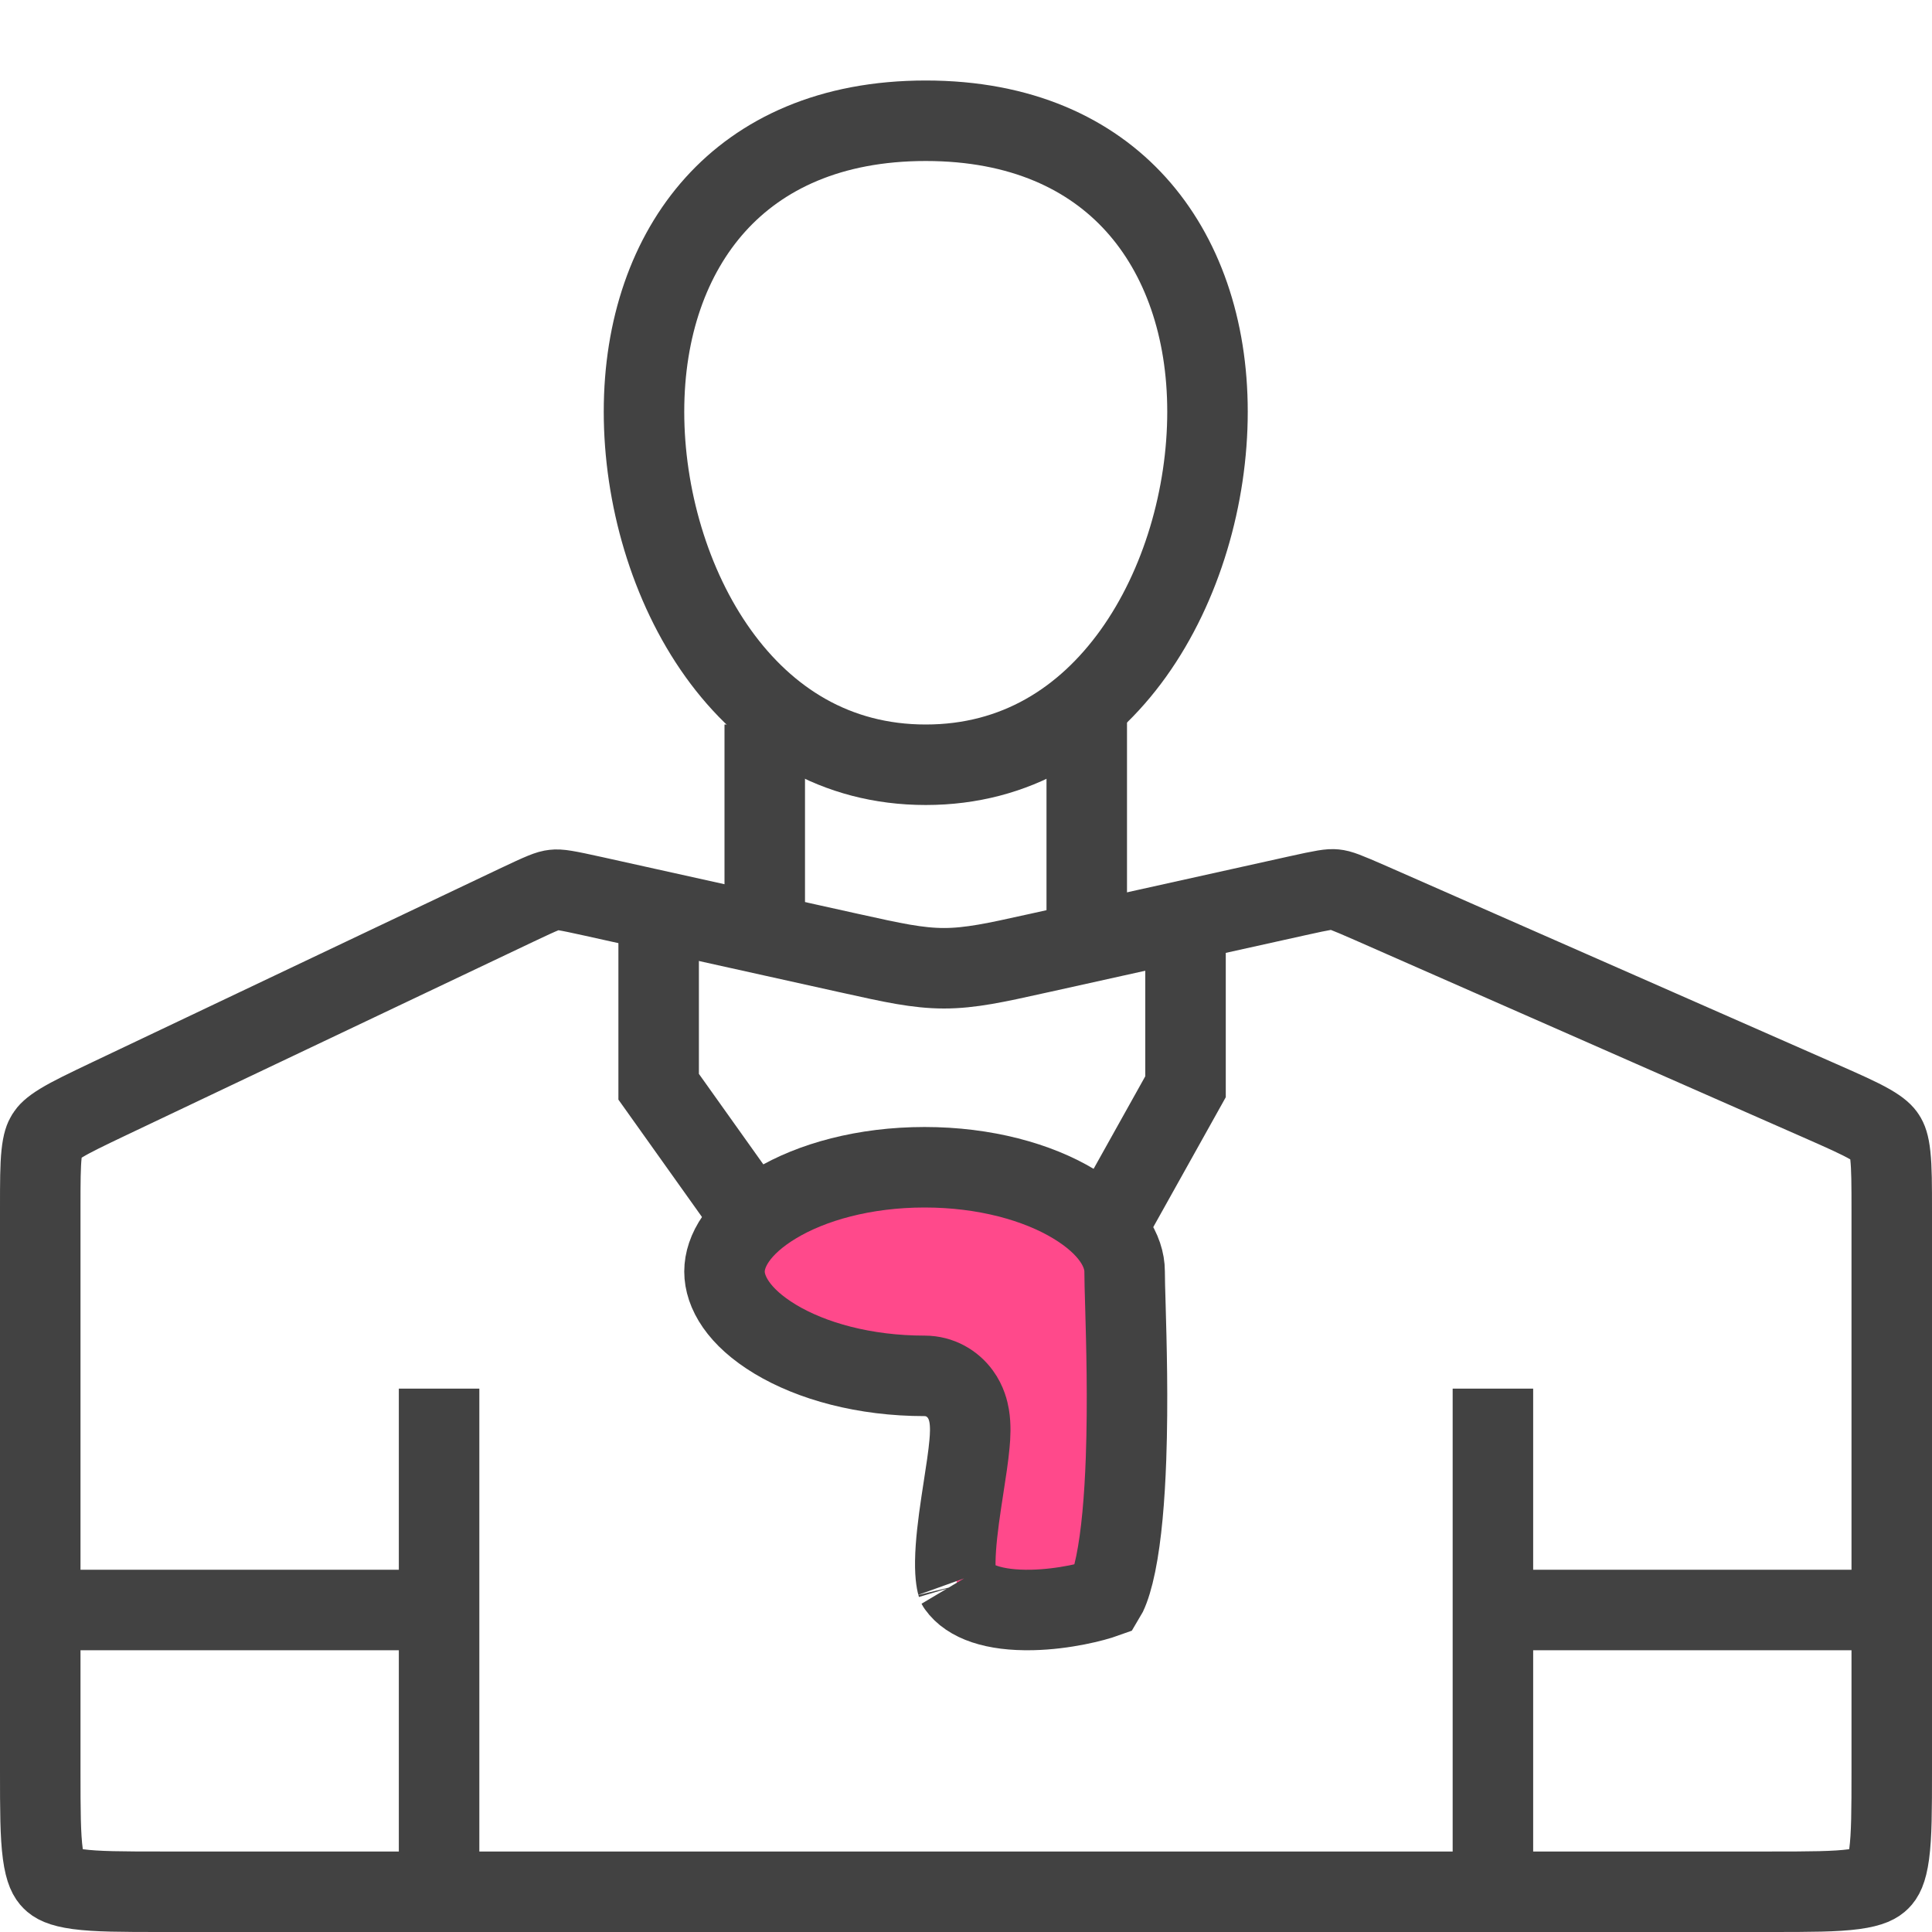 <svg width="48" height="48" viewBox="0 0 48 48" fill="none" xmlns="http://www.w3.org/2000/svg">
<rect width="48" height="48" fill="white"/>
<path d="M30 10.229C30 12.318 29.363 14.551 28.155 16.236C26.963 17.897 25.245 19 23 19C20.755 19 19.037 17.897 17.845 16.236C16.637 14.551 16 12.318 16 10.229C16 8.152 16.628 6.351 17.775 5.08C18.908 3.825 20.626 3 23 3C25.374 3 27.092 3.825 28.225 5.08C29.372 6.351 30 8.152 30 10.229Z" stroke="#424242" stroke-width="2"/>
<path d="M19 23.5V18M27 23V17.5" stroke="#424242" stroke-width="2"/>
<path d="M25.836 23.674L32.211 22.26C32.906 22.105 33.042 22.087 33.164 22.099C33.287 22.111 33.416 22.156 34.069 22.443L40.234 25.155L45.208 27.344C45.807 27.608 46.184 27.775 46.458 27.932C46.71 28.077 46.792 28.169 46.837 28.239C46.883 28.308 46.934 28.42 46.965 28.709C46.999 29.023 47 29.435 47 30.09V44C47 44.971 46.998 45.599 46.936 46.061C46.877 46.495 46.783 46.631 46.707 46.707C46.631 46.783 46.495 46.877 46.061 46.936C45.599 46.998 44.971 47 44 47H4C3.029 47 2.401 46.998 1.939 46.936C1.505 46.877 1.369 46.783 1.293 46.707C1.217 46.631 1.123 46.495 1.064 46.061C1.002 45.599 1 44.971 1 44V30.008C1 29.373 1.001 28.973 1.033 28.669C1.063 28.388 1.111 28.279 1.155 28.21C1.198 28.141 1.276 28.05 1.517 27.903C1.778 27.744 2.139 27.571 2.712 27.298L12.824 22.493C13.499 22.172 13.634 22.122 13.762 22.108C13.889 22.093 14.032 22.112 14.761 22.274L21.073 23.674C21.109 23.681 21.144 23.689 21.179 23.697C22.156 23.914 22.796 24.056 23.454 24.056C24.113 24.056 24.753 23.914 25.73 23.697C25.765 23.689 25.8 23.681 25.836 23.674Z" stroke="#424242" stroke-width="2" stroke-linecap="round" stroke-linejoin="round"/>
<path d="M29.454 23.5V27L27.5 30.5" stroke="#424242" stroke-width="2"/>
<path d="M16.364 23V27L18.5 30" stroke="#424242" stroke-width="2"/>
<path d="M22.971 34.183C21.472 34.183 20.164 33.815 19.264 33.274C18.345 32.721 18 32.095 18 31.591C18 31.088 18.345 30.462 19.264 29.909C20.164 29.367 21.472 29 22.971 29C24.469 29 25.777 29.367 26.677 29.909C27.596 30.462 27.941 31.088 27.941 31.591C27.941 31.78 27.949 32.068 27.96 32.43C27.986 33.363 28.027 34.785 27.976 36.234C27.941 37.225 27.863 38.153 27.72 38.853C27.648 39.205 27.568 39.455 27.493 39.613C27.476 39.648 27.462 39.674 27.451 39.692C27.187 39.787 26.451 39.981 25.641 39.999C24.695 40.019 24.067 39.793 23.79 39.397C23.792 39.401 23.791 39.399 23.789 39.391C23.778 39.354 23.728 39.187 23.734 38.792C23.74 38.366 23.803 37.858 23.882 37.329C23.9 37.207 23.92 37.082 23.939 36.956C23.999 36.57 24.06 36.177 24.087 35.871C24.105 35.678 24.12 35.418 24.079 35.178C24.059 35.062 24.011 34.845 23.858 34.636C23.669 34.377 23.355 34.183 22.971 34.183ZM27.426 39.729C27.426 39.729 27.426 39.729 27.427 39.727C27.426 39.729 27.426 39.729 27.426 39.729Z" fill="#FF498B" stroke="#424242" stroke-width="2"/>
<path d="M10.909 34.5V47.129M37.091 34.5V47.129" stroke="#424242" stroke-width="2"/>
<path d="M0 40L10 40" stroke="#424242" stroke-width="2"/>
<path d="M37 40L47 40" stroke="#424242" stroke-width="2"/>
</svg>
